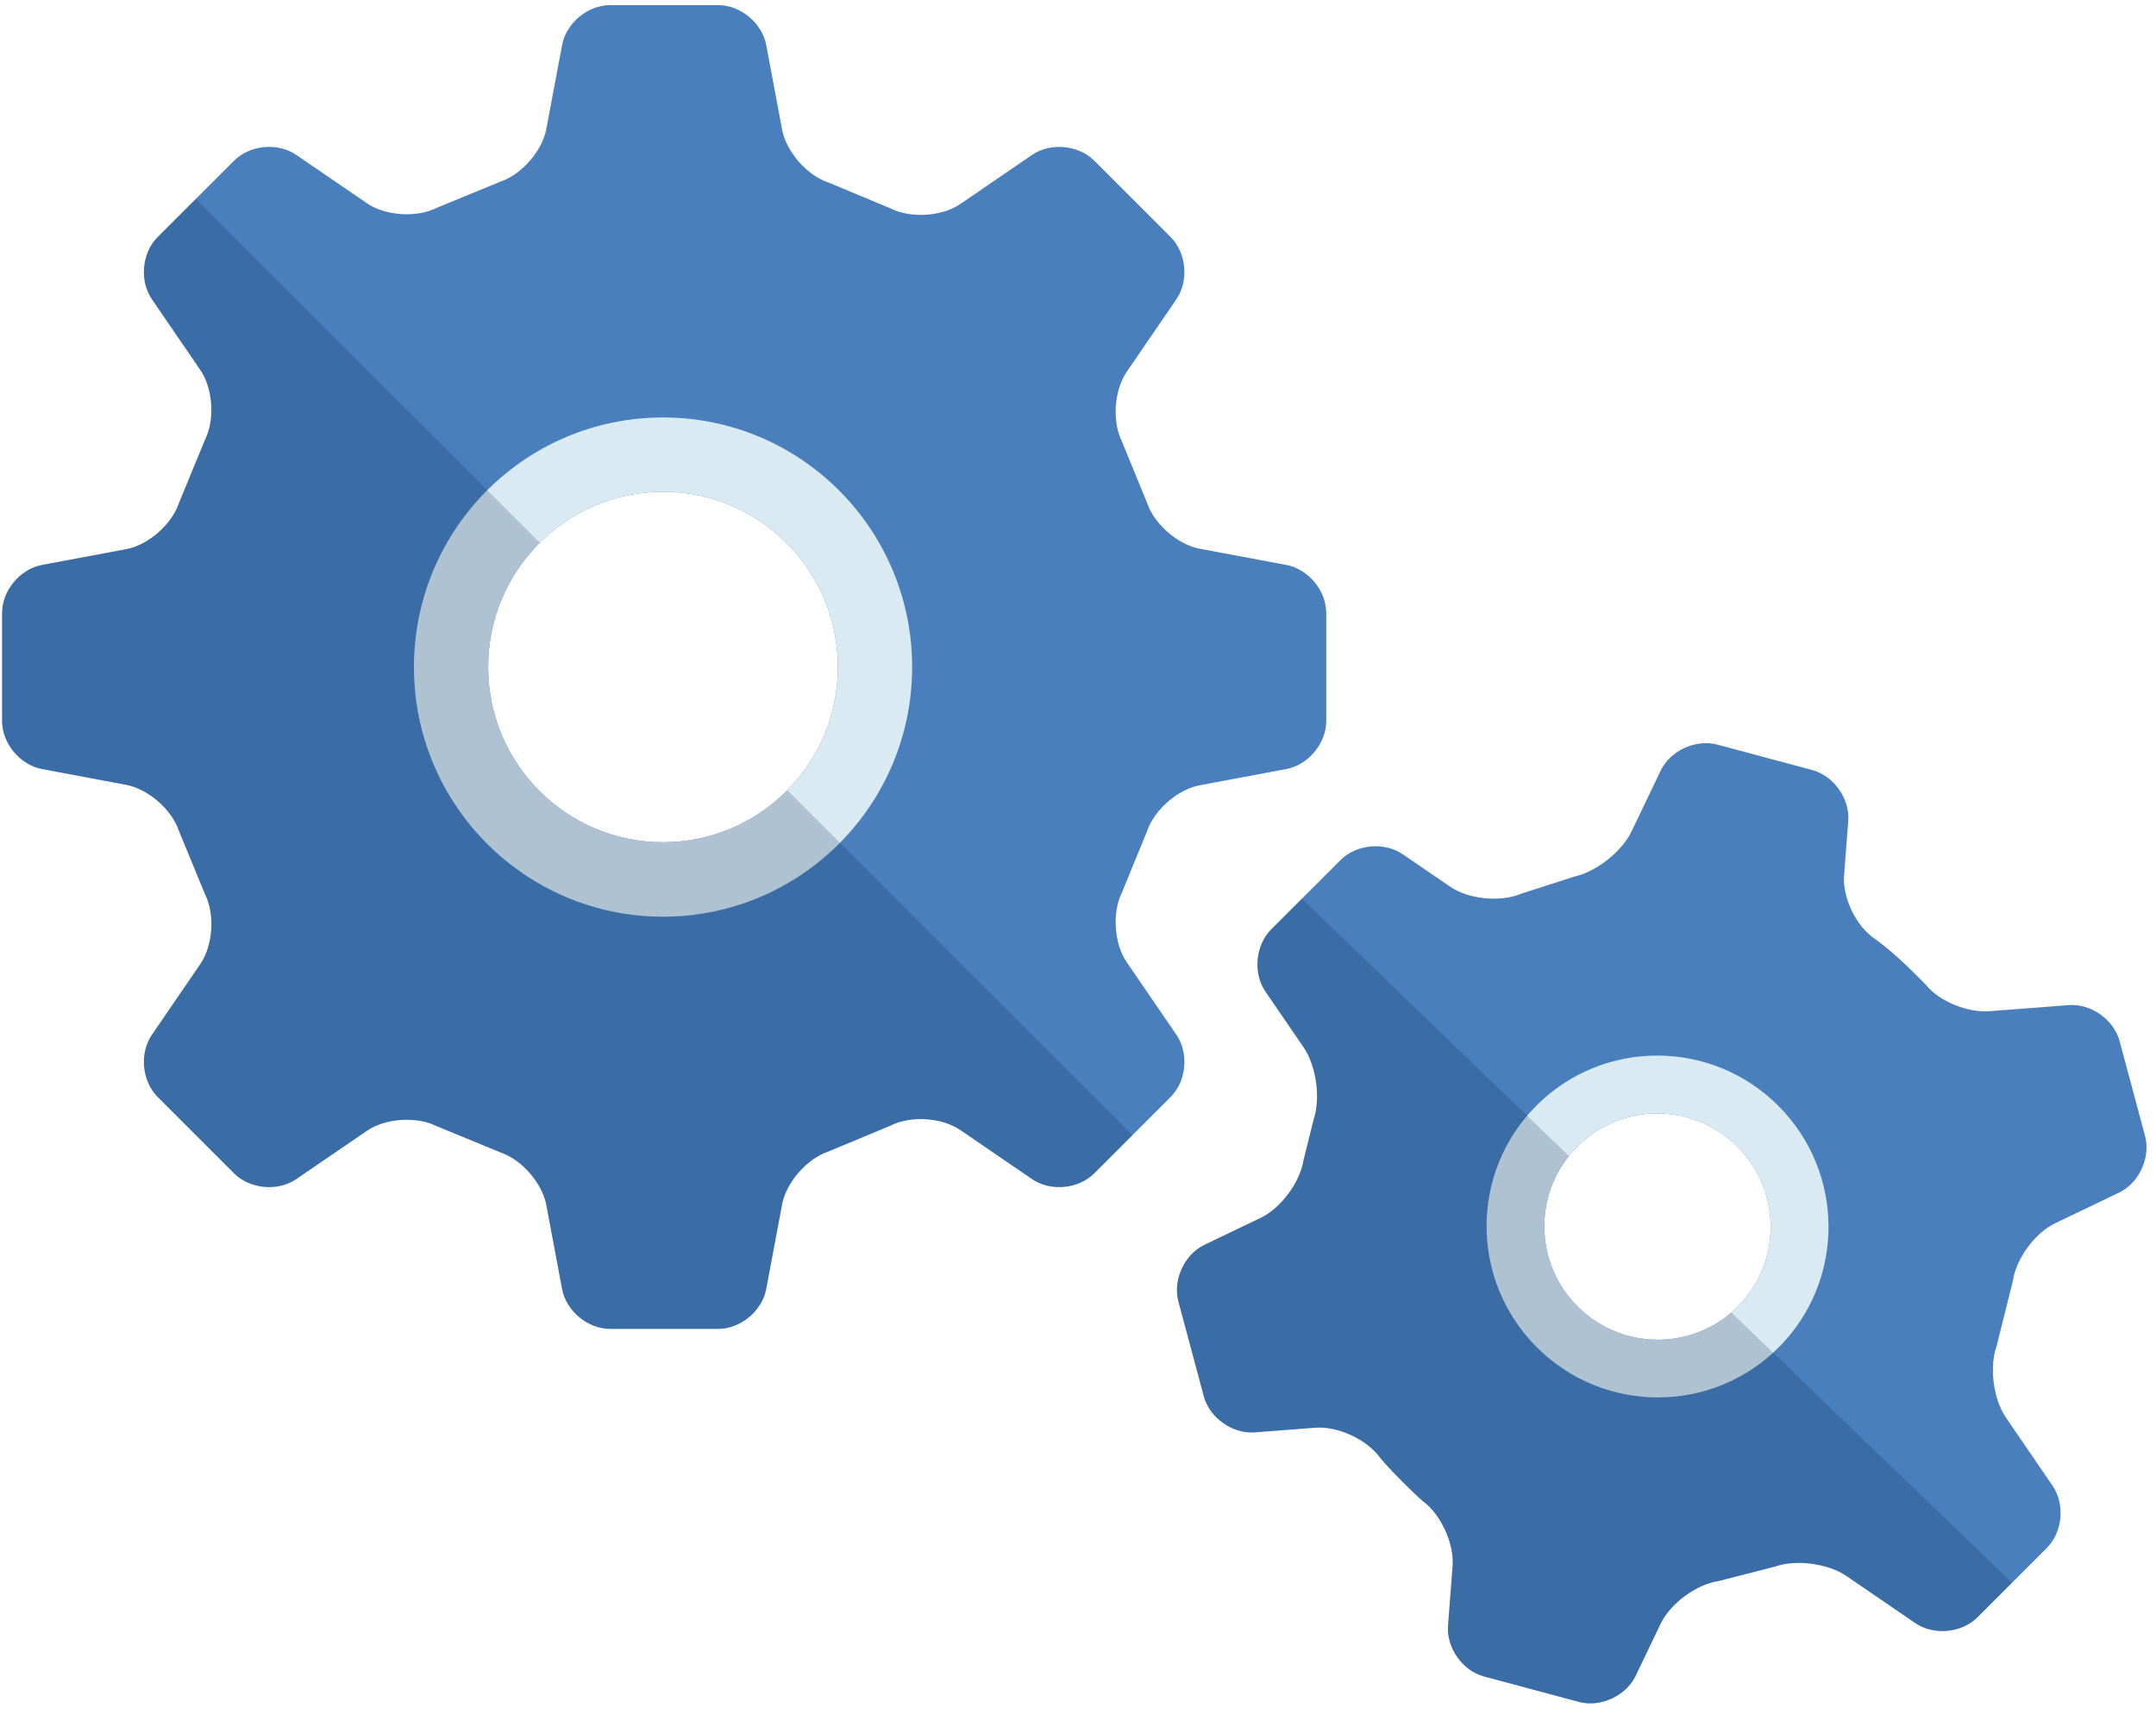 <svg xmlns="http://www.w3.org/2000/svg" width="161" height="128" viewBox="0 0 161 128"><defs><clipPath id="3kwka"><path d="M89.586 58.657c-1.636.306-3.404 1.85-3.929 3.43l-1.875 4.576c-.746 1.489-.586 3.83.354 5.204l3.716 5.43c.94 1.374.746 3.461-.431 4.638l-5.71 5.71c-1.177 1.176-3.264 1.37-4.638.43l-5.362-3.669c-1.374-.94-3.712-1.091-5.195-.335l-4.686 1.952c-1.579.53-3.121 2.304-3.427 3.94l-1.186 6.323c-.306 1.636-1.92 2.975-3.585 2.975H45.56c-1.665 0-3.278-1.339-3.585-2.975l-1.178-6.282c-.307-1.637-1.85-3.404-3.431-3.928l-4.76-1.961c-1.487-.75-3.827-.596-5.2.345l-5.285 3.615c-1.374.94-3.46.746-4.638-.43l-5.71-5.71c-1.177-1.177-1.37-3.264-.43-4.638l3.623-5.295c.94-1.374 1.097-3.715.347-5.201l-1.953-4.746c-.525-1.58-2.293-3.124-3.929-3.43L3.13 57.441c-1.636-.306-2.975-1.92-2.975-3.584v-8.072c0-1.665 1.339-3.278 2.975-3.585L9.43 41.02c1.636-.307 3.404-1.85 3.929-3.43l1.952-4.746c.75-1.486.593-3.827-.347-5.201l-3.623-5.296c-.94-1.375-.747-3.462.43-4.64L17.481 12c1.177-1.178 3.264-1.372 4.638-.432l5.285 3.616c1.374.94 3.714 1.096 5.2.345l4.762-1.962c1.58-.524 3.124-2.291 3.43-3.928l1.18-6.281C42.281 1.72 43.894.383 45.56.383h8.072c1.666 0 3.279 1.338 3.585 2.975l1.186 6.322c.306 1.636 1.848 3.41 3.427 3.94l4.687 1.952c1.483.756 3.821.605 5.195-.335l5.361-3.668c1.374-.94 3.462-.746 4.639.43l5.709 5.709c1.176 1.177 1.37 3.264.43 4.638l-3.715 5.43c-.94 1.374-1.1 3.716-.354 5.204l1.875 4.577c.525 1.58 2.293 3.123 3.929 3.43l6.478 1.214c1.635.307 2.975 1.92 2.975 3.585v8.072c0 1.664-1.34 3.278-2.975 3.584zM62.57 49.822c0-7.228-5.846-13.088-13.058-13.088s-13.057 5.86-13.057 13.088c0 7.228 5.845 13.088 13.057 13.088 7.212 0 13.058-5.86 13.058-13.088zm86.53 50.71c-.56 1.568-.25 3.975.69 5.349l3.49 5.103c.94 1.374.748 3.461-.43 4.638l-5.185 5.185c-1.178 1.177-3.265 1.37-4.638.43l-5.153-3.524c-1.373-.94-3.78-1.251-5.348-.691l-4.212 1.077c-1.646.248-3.583 1.68-4.303 3.18l-1.87 3.9c-.72 1.5-2.624 2.376-4.233 1.946l-7.083-1.898c-1.609-.43-2.82-2.142-2.692-3.801l.34-4.451c.128-1.66-.86-3.833-2.195-4.828 0 0-.312-.233-1.555-1.475-1.325-1.325-1.688-1.82-1.688-1.82-.984-1.342-3.147-2.337-4.807-2.21l-4.531.348c-1.66.127-3.371-1.085-3.802-2.692l-1.898-7.083c-.43-1.608.446-3.513 1.946-4.233l4.201-2.014c1.502-.72 2.939-2.654 3.195-4.3l.76-3.059c.53-1.577.197-3.992-.743-5.366l-2.861-4.18c-.94-1.375-.747-3.462.43-4.64l5.186-5.184c1.177-1.178 3.264-1.372 4.638-.431l3.547 2.426c1.374.94 3.752 1.176 5.284.525l3.98-1.281c1.627-.35 3.549-1.864 4.27-3.365l2.18-4.547c.72-1.502 2.625-2.377 4.233-1.947l7.083 1.898c1.608.43 2.82 2.142 2.692 3.802l-.311 4.074c-.127 1.66.895 3.783 2.273 4.717 0 0 1.205.818 2.847 2.46l1.008 1.008c.949 1.2 3.083 2.08 4.743 1.952l5.906-.453c1.66-.127 3.37 1.085 3.801 2.693l1.898 7.082c.43 1.609-.444 3.514-1.946 4.233l-4.78 2.292c-1.5.72-2.918 2.658-3.147 4.307zM129.745 85.65c-3.304-3.304-8.656-3.309-11.953-.012-3.298 3.297-3.29 8.647.013 11.952 3.306 3.304 8.657 3.31 11.954.014 3.297-3.296 3.29-8.647-.014-11.954z"/></clipPath></defs><g><g><g><path fill="#487fbc" d="M89.586 58.657c-1.636.306-3.404 1.85-3.929 3.43l-1.875 4.576c-.746 1.489-.586 3.83.354 5.204l3.716 5.43c.94 1.374.746 3.461-.431 4.638l-5.71 5.71c-1.177 1.176-3.264 1.37-4.638.43l-5.362-3.669c-1.374-.94-3.712-1.091-5.195-.335l-4.686 1.952c-1.579.53-3.121 2.304-3.427 3.94l-1.186 6.323c-.306 1.636-1.92 2.975-3.585 2.975H45.56c-1.665 0-3.278-1.339-3.585-2.975l-1.178-6.282c-.307-1.637-1.85-3.404-3.431-3.928l-4.76-1.961c-1.487-.75-3.827-.596-5.2.345l-5.285 3.615c-1.374.94-3.46.746-4.638-.43l-5.71-5.71c-1.177-1.177-1.37-3.264-.43-4.638l3.623-5.295c.94-1.374 1.097-3.715.347-5.201l-1.953-4.746c-.525-1.58-2.293-3.124-3.929-3.43L3.13 57.441c-1.636-.306-2.975-1.92-2.975-3.584v-8.072c0-1.665 1.339-3.278 2.975-3.585L9.43 41.02c1.636-.307 3.404-1.85 3.929-3.43l1.952-4.746c.75-1.486.593-3.827-.347-5.201l-3.623-5.296c-.94-1.375-.747-3.462.43-4.64L17.481 12c1.177-1.178 3.264-1.372 4.638-.432l5.285 3.616c1.374.94 3.714 1.096 5.2.345l4.762-1.962c1.58-.524 3.124-2.291 3.43-3.928l1.18-6.281C42.281 1.72 43.894.383 45.56.383h8.072c1.666 0 3.279 1.338 3.585 2.975l1.186 6.322c.306 1.636 1.848 3.41 3.427 3.94l4.687 1.952c1.483.756 3.821.605 5.195-.335l5.361-3.668c1.374-.94 3.462-.746 4.639.43l5.709 5.709c1.176 1.177 1.37 3.264.43 4.638l-3.715 5.43c-.94 1.374-1.1 3.716-.354 5.204l1.875 4.577c.525 1.58 2.293 3.123 3.929 3.43l6.478 1.214c1.635.307 2.975 1.92 2.975 3.585v8.072c0 1.664-1.34 3.278-2.975 3.584zM62.57 49.822c0-7.228-5.846-13.088-13.058-13.088s-13.057 5.86-13.057 13.088c0 7.228 5.845 13.088 13.057 13.088 7.212 0 13.058-5.86 13.058-13.088zm86.53 50.71c-.56 1.568-.25 3.975.69 5.349l3.49 5.103c.94 1.374.748 3.461-.43 4.638l-5.185 5.185c-1.178 1.177-3.265 1.37-4.638.43l-5.153-3.524c-1.373-.94-3.78-1.251-5.348-.691l-4.212 1.077c-1.646.248-3.583 1.68-4.303 3.18l-1.87 3.9c-.72 1.5-2.624 2.376-4.233 1.946l-7.083-1.898c-1.609-.43-2.82-2.142-2.692-3.801l.34-4.451c.128-1.66-.86-3.833-2.195-4.828 0 0-.312-.233-1.555-1.475-1.325-1.325-1.688-1.82-1.688-1.82-.984-1.342-3.147-2.337-4.807-2.21l-4.531.348c-1.66.127-3.371-1.085-3.802-2.692l-1.898-7.083c-.43-1.608.446-3.513 1.946-4.233l4.201-2.014c1.502-.72 2.939-2.654 3.195-4.3l.76-3.059c.53-1.577.197-3.992-.743-5.366l-2.861-4.18c-.94-1.375-.747-3.462.43-4.64l5.186-5.184c1.177-1.178 3.264-1.372 4.638-.431l3.547 2.426c1.374.94 3.752 1.176 5.284.525l3.98-1.281c1.627-.35 3.549-1.864 4.27-3.365l2.18-4.547c.72-1.502 2.625-2.377 4.233-1.947l7.083 1.898c1.608.43 2.82 2.142 2.692 3.802l-.311 4.074c-.127 1.66.895 3.783 2.273 4.717 0 0 1.205.818 2.847 2.46l1.008 1.008c.949 1.2 3.083 2.08 4.743 1.952l5.906-.453c1.66-.127 3.37 1.085 3.801 2.693l1.898 7.082c.43 1.609-.444 3.514-1.946 4.233l-4.78 2.292c-1.5.72-2.918 2.658-3.147 4.307zM129.745 85.65c-3.304-3.304-8.656-3.309-11.953-.012-3.298 3.297-3.29 8.647.013 11.952 3.306 3.304 8.657 3.31 11.954.014 3.297-3.296 3.29-8.647-.014-11.954z"/></g><g clip-path="url(#3kwka)"><path fill="#daeaf2" d="M132.817 100.652c-4.98 4.98-13.063 4.972-18.058-.02-4.99-4.993-5.001-13.075-.019-18.056 4.98-4.98 13.065-4.973 18.057.02 4.99 4.994 5.001 13.077.02 18.056zm-83.304-32.18c-10.274 0-18.602-8.347-18.602-18.645s8.328-18.645 18.602-18.645c10.274 0 18.602 8.347 18.602 18.645s-8.328 18.646-18.602 18.646z"/></g><g clip-path="url(#3kwka)" opacity=".2"><path fill="#00234a" d="M14.132 14.37l70.632 70.627s-37.334 37.331-71.641 0c-34.307-37.332 1.009-70.628 1.009-70.628zm81.731 51.456l55.497 53.476s-26.195 25.18-52.47 1.008c-25.225-23.206-3.027-54.484-3.027-54.484z"/></g></g></g></svg>